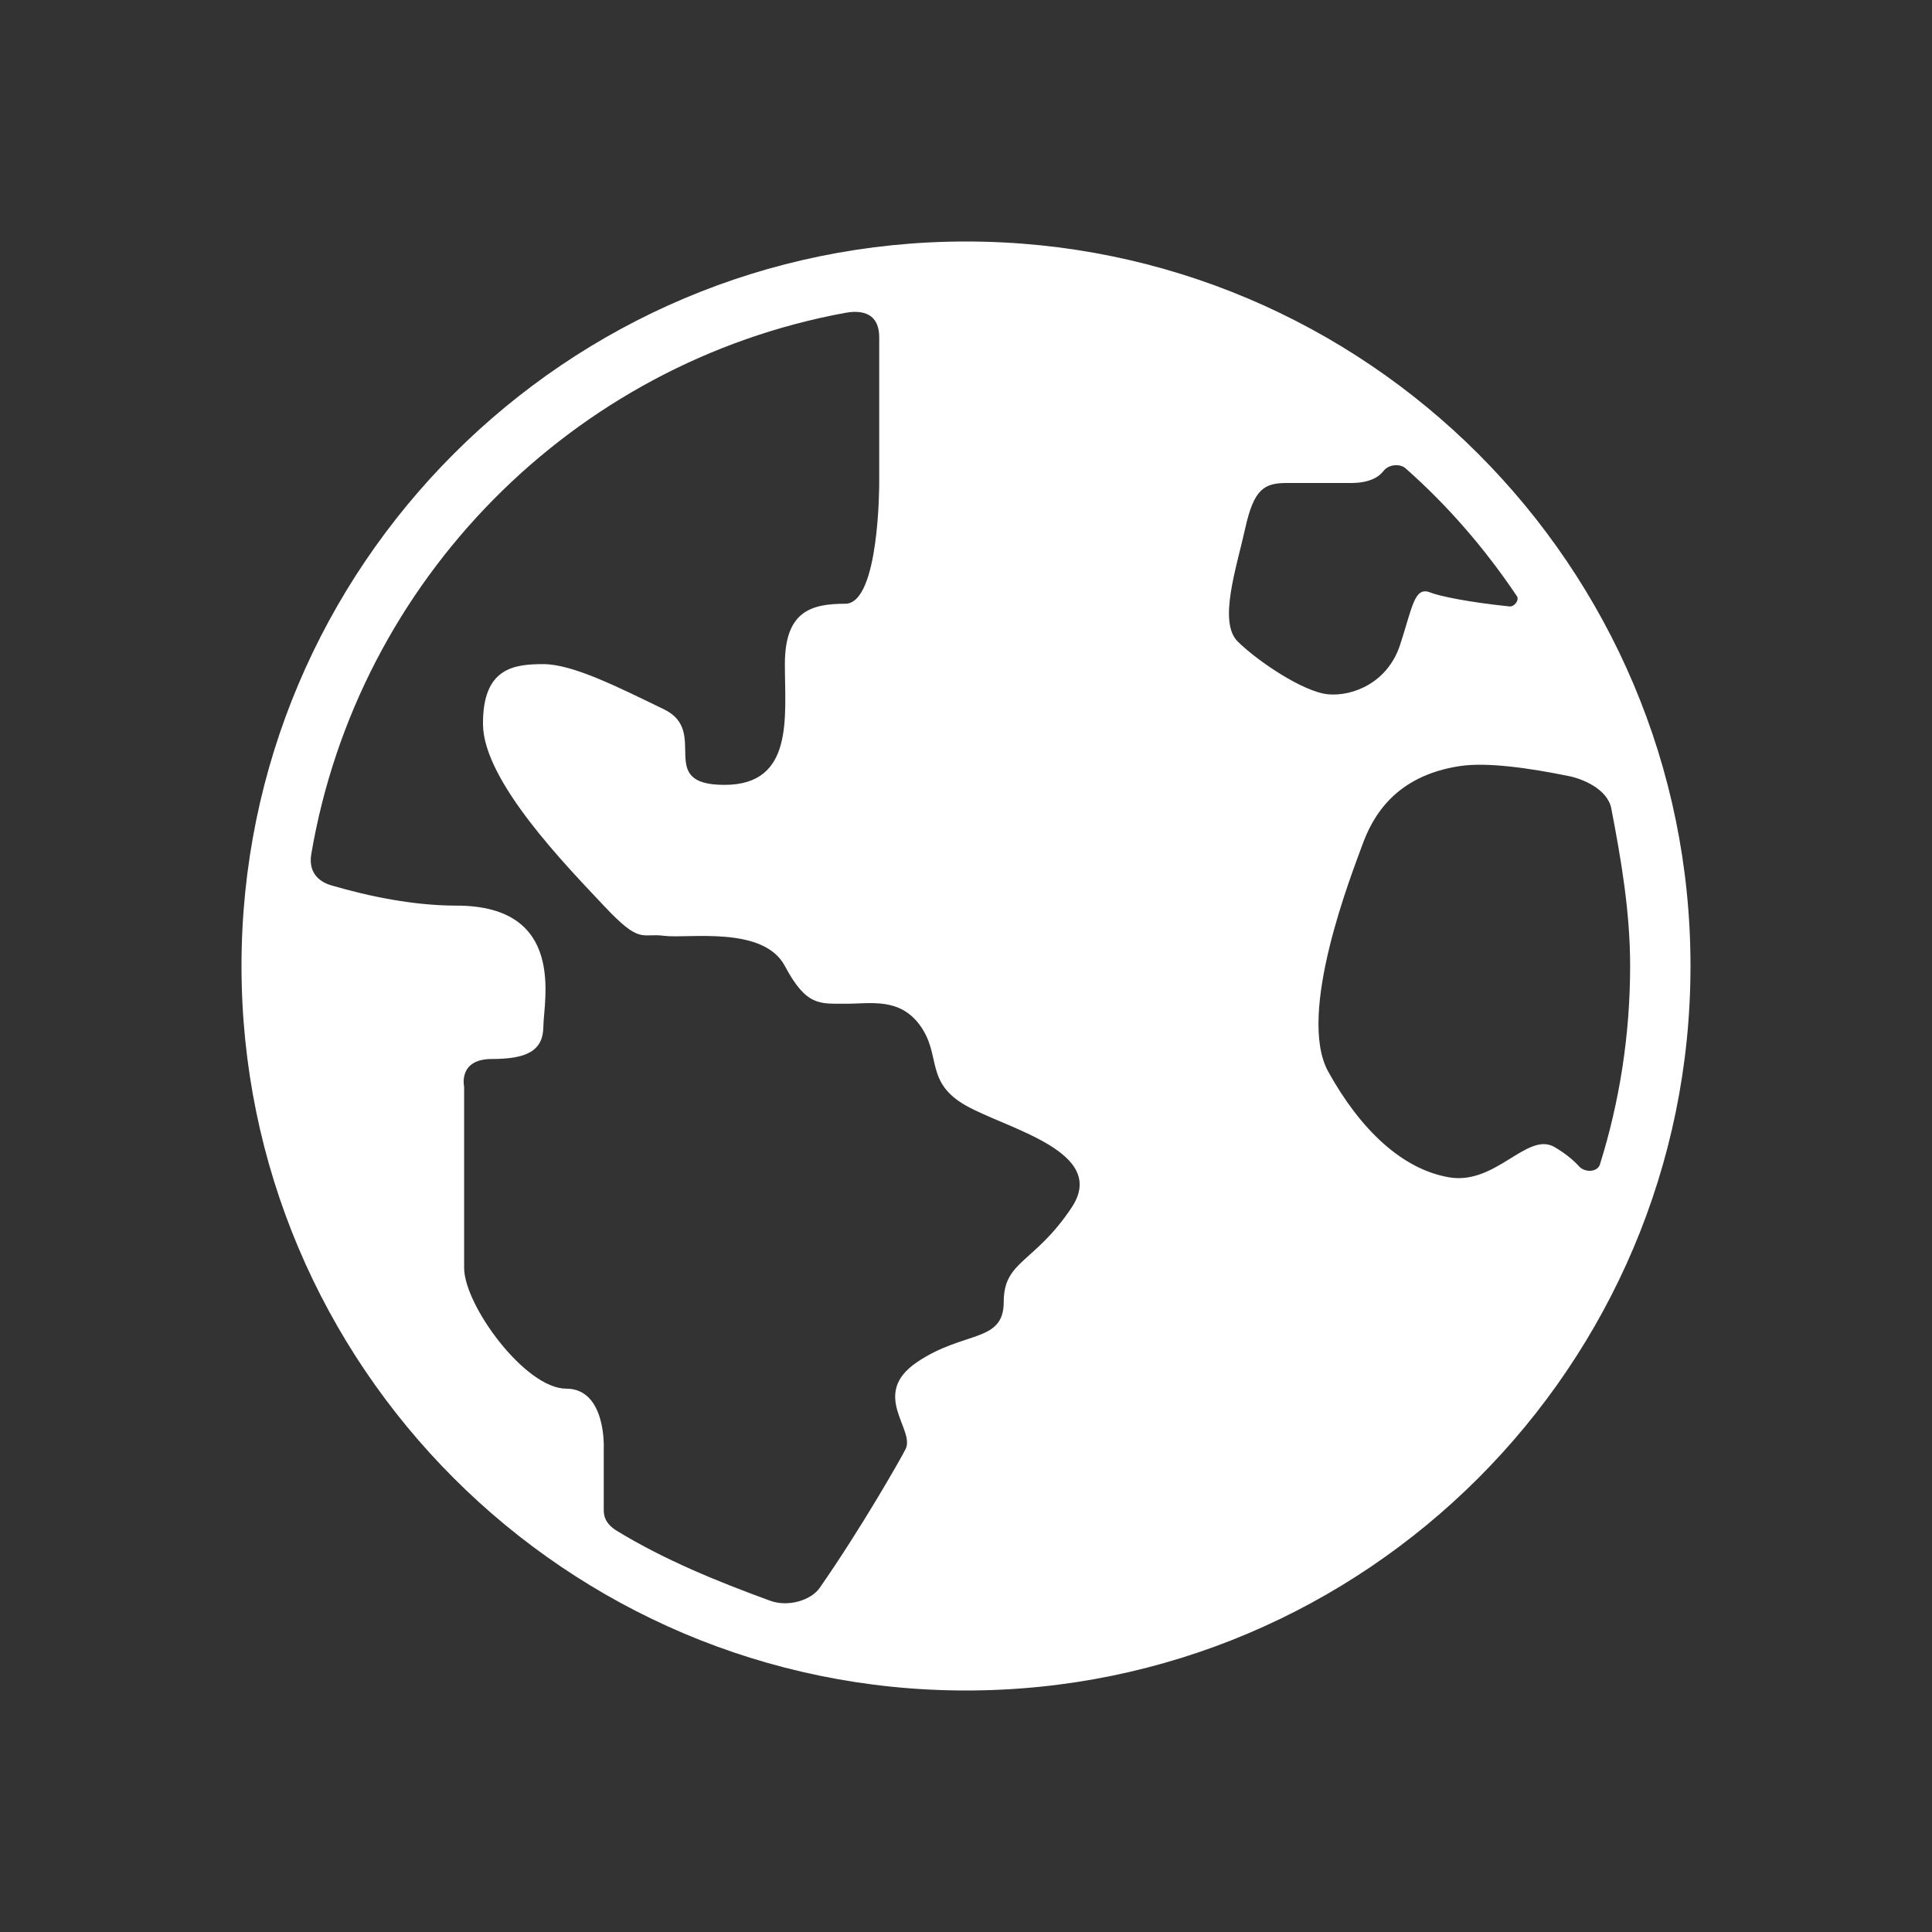 <?xml version="1.0" encoding="UTF-8" standalone="no"?>
<!DOCTYPE svg PUBLIC "-//W3C//DTD SVG 1.1//EN" "http://www.w3.org/Graphics/SVG/1.1/DTD/svg11.dtd">
<svg width="100%" height="100%" viewBox="0 0 512 512" version="1.1" xmlns="http://www.w3.org/2000/svg" xmlns:xlink="http://www.w3.org/1999/xlink" xml:space="preserve" xmlns:serif="http://www.serif.com/" style="fill-rule:evenodd;clip-rule:evenodd;stroke-linejoin:round;stroke-miterlimit:2;">
    <rect x="0" y="0" width="512" height="512" fill="#333333" stroke="none"/>
    <path d="M256,64C361.968,64 448,150.032 448,256C448,361.968 361.968,448 256,448C150.032,448 64,361.968 64,256C64,150.032 150.032,64 256,64ZM224,82.907C226.975,82.36 233,82 233,89.409L233,128C233,128 233.104,160 224,160C214.896,160 208,162.034 208,176C208,189.966 210.53,208 192,208C173.47,208 188.173,193.907 176,188C163.827,182.093 151.771,176 144,176C136.229,176 127.864,176.943 128,192C128.136,207.057 150.179,229.537 160,240C169.821,250.463 169.84,247.186 176,248C182.16,248.814 202.289,245.221 208,256C213.711,266.779 217.318,265.952 224,266C230.682,266.048 238.527,264.174 244,272C249.473,279.826 245.114,286.831 256,293C266.886,299.169 293.834,305.2 284,320C274.166,334.8 266.01,334.03 266,345C265.99,355.97 255.485,352.53 243,361C230.515,369.47 242.582,378.828 240,384C238.628,386.749 228.142,405.134 217.211,420.826C215,424 209,426 204.089,424.206C189.93,419.035 176.112,413.39 163.51,405.714C160,403.576 160,401.167 160,400L160,384C160,384 160.793,368 150,368C139.207,368 123,345.91 123,336L123,288C123,288 121.301,280.643 130.357,280.643C139.413,280.643 143.966,278.593 144,272C144.034,265.407 150.204,240 121,240C109.625,240 97.856,237.572 87.727,234.609C85.584,233.981 81.531,232 82.492,226.349C94.832,153.732 151.719,96.202 224,82.907ZM416,205.722C419.164,206.373 426,209 427.013,214.264C429.616,227.79 432,241.623 432,256C432,274.316 429.196,291.983 423.992,308.601C423.358,310.622 420.066,310.841 418.49,309.116C416.795,307.261 414.628,305.543 412,304C404.741,299.737 396.448,314.148 384,312C371.552,309.852 360.508,299.361 352,284C343.492,268.639 358.436,231.094 361,224C363.564,216.906 369.349,205.616 387,203C394.039,201.957 405.166,203.495 416,205.722ZM366.654,124.799C368.019,123.024 371.025,122.815 372.493,124.113C383.784,134.093 393.572,145.448 402,158C402.678,159.009 401.358,160.848 400,160.707C389.204,159.591 381.514,158.003 379,157C374.757,155.308 374.272,161.118 371,171C367.728,180.882 358.57,184.58 352,184C345.43,183.42 333.21,175.167 328,170C322.79,164.833 327.69,150.446 330,140C332.31,129.554 335.044,128 341,128L358,128C362.824,128 365.345,126.5 366.654,124.799Z" style="fill:white;"/>
</svg>
